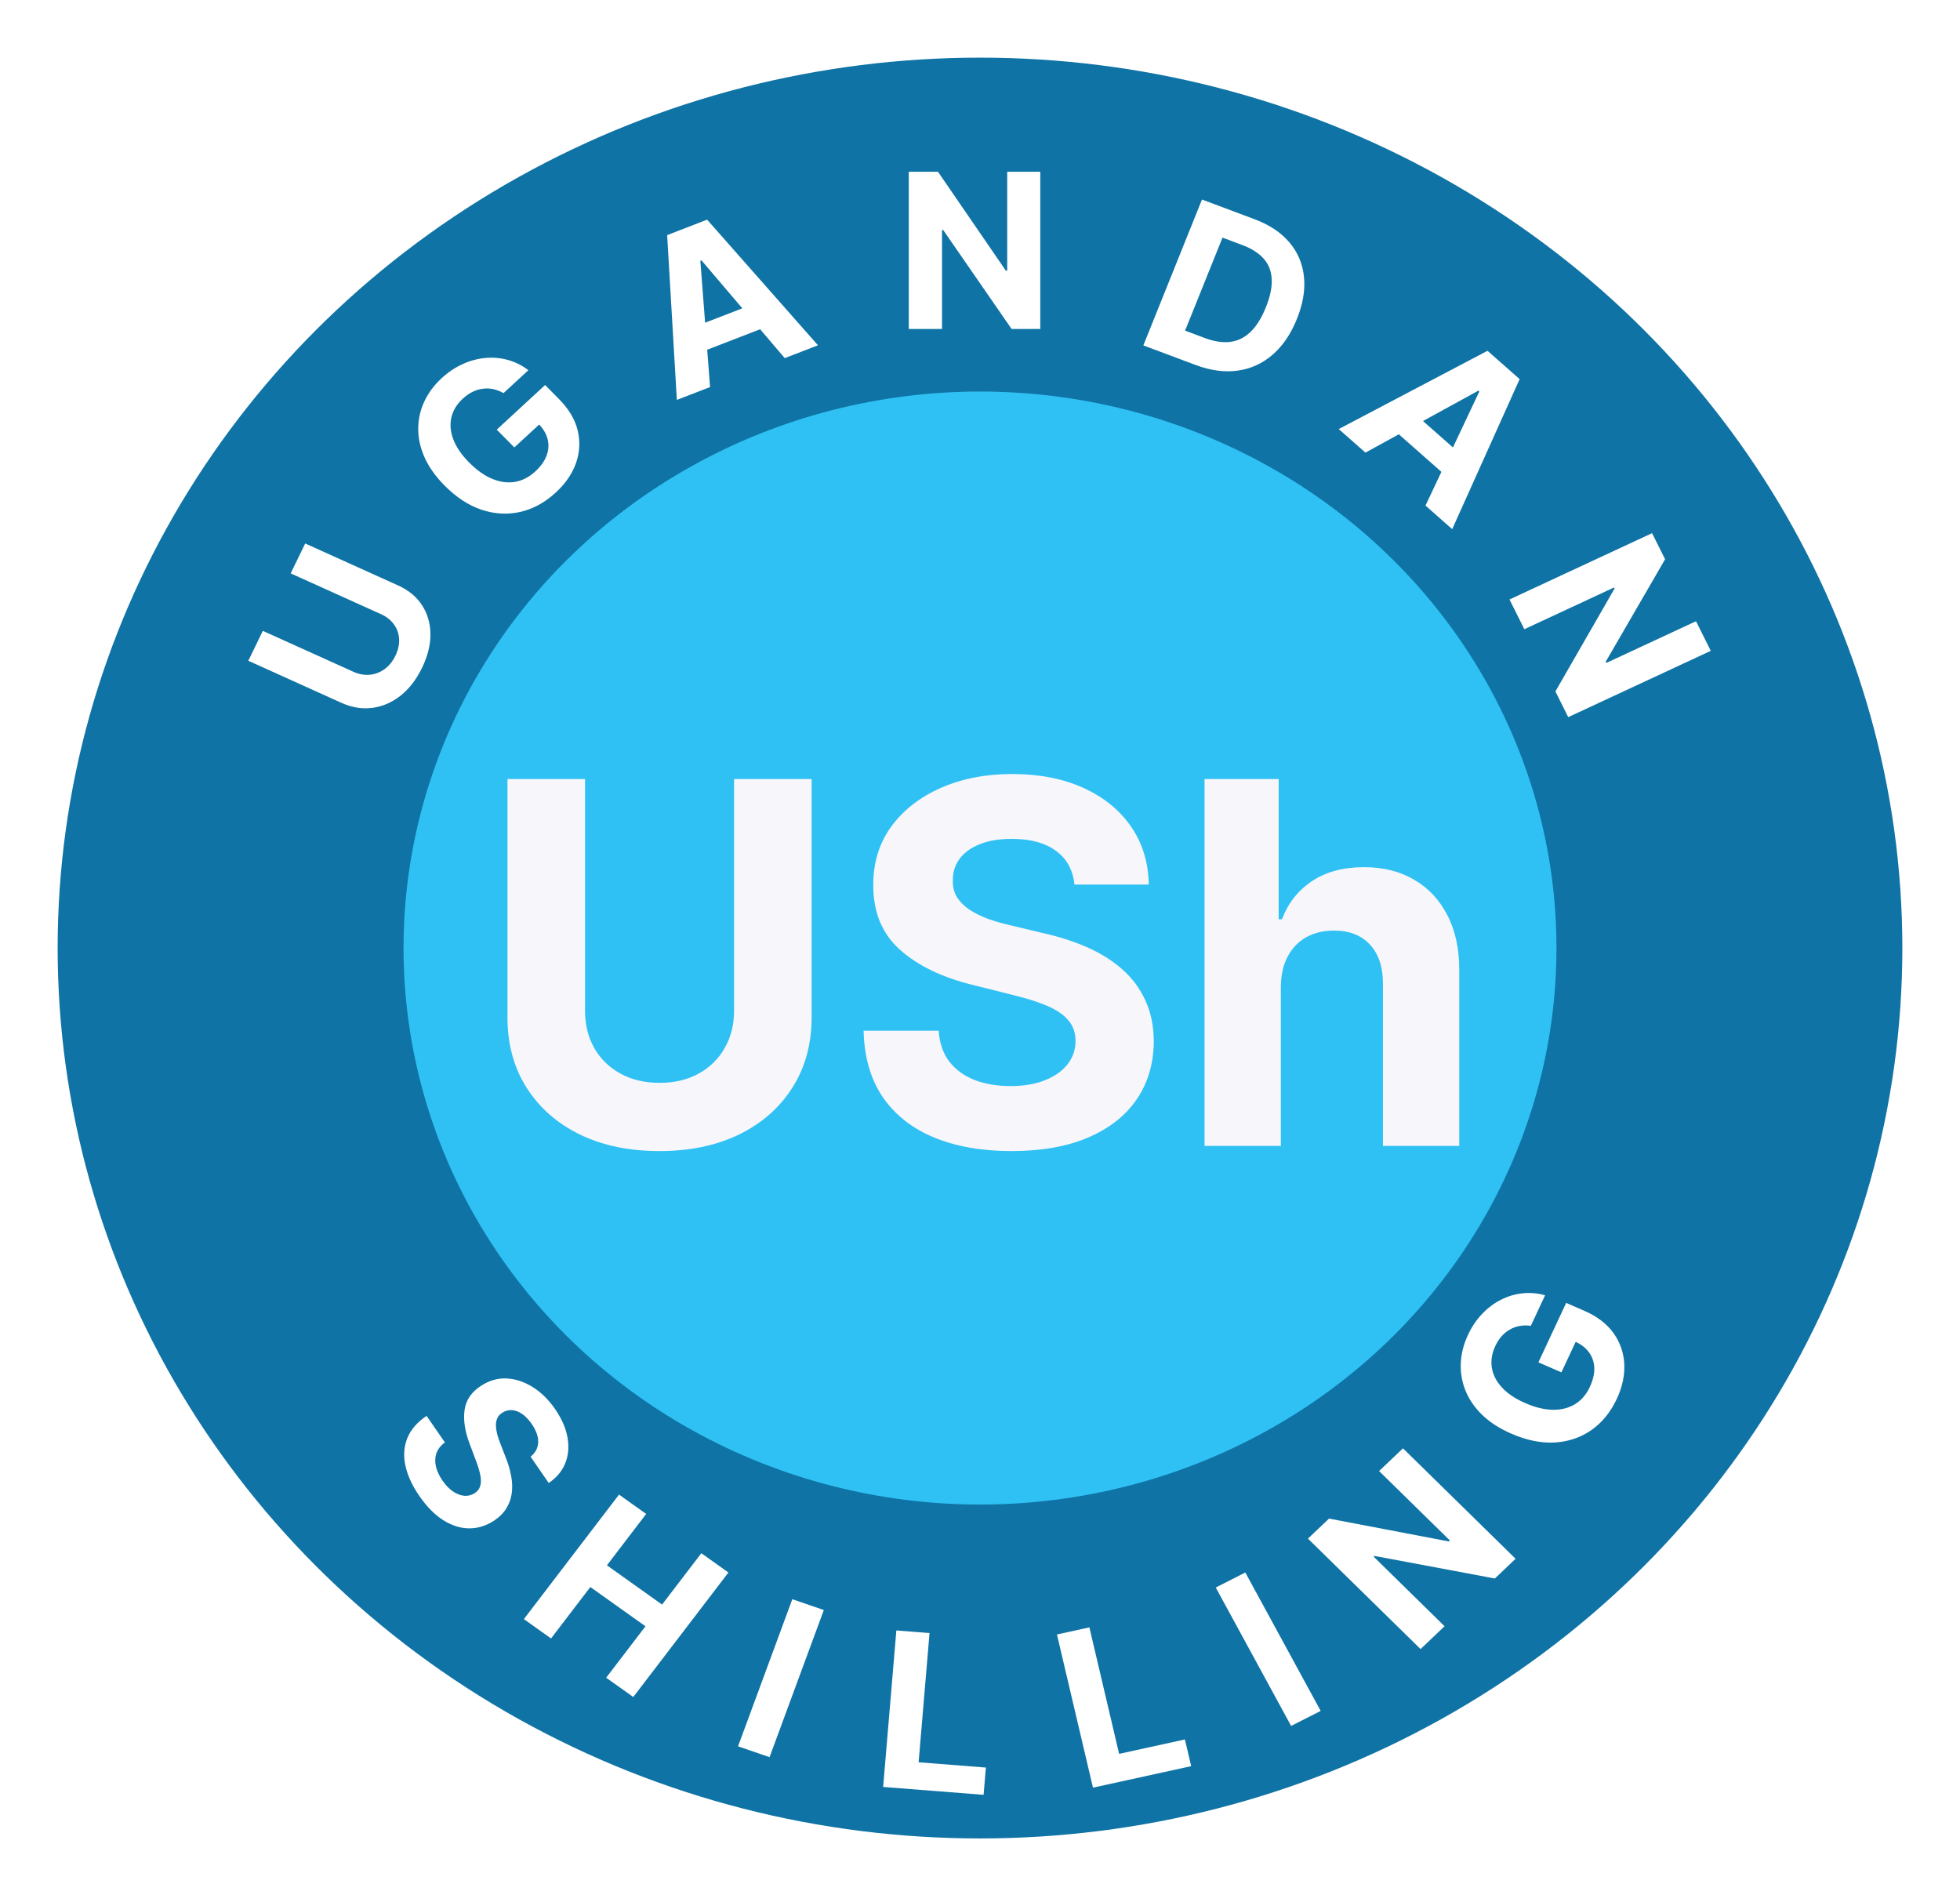 <svg width="136" height="132" viewBox="0 0 136 132" fill="none" xmlns="http://www.w3.org/2000/svg">
<g filter="url(#filter0_d_4149_1148)">
<ellipse cx="68" cy="61.782" rx="64" ry="61.782" fill="#0F73A5"/>
<ellipse cx="68" cy="61.782" rx="40" ry="38.614" fill="#2FC1F4"/>
<path d="M50.935 50.055H56.317V66.586C56.317 68.442 55.873 70.066 54.987 71.458C54.108 72.85 52.878 73.936 51.295 74.714C49.713 75.485 47.869 75.87 45.765 75.87C43.652 75.87 41.804 75.485 40.221 74.714C38.639 73.936 37.408 72.85 36.53 71.458C35.651 70.066 35.212 68.442 35.212 66.586V50.055H40.594V66.126C40.594 67.096 40.805 67.957 41.228 68.711C41.659 69.465 42.264 70.058 43.043 70.489C43.822 70.919 44.729 71.135 45.765 71.135C46.809 71.135 47.716 70.919 48.486 70.489C49.265 70.058 49.866 69.465 50.289 68.711C50.72 67.957 50.935 67.096 50.935 66.126V50.055ZM74.553 57.376C74.454 56.373 74.027 55.594 73.273 55.039C72.519 54.484 71.496 54.207 70.203 54.207C69.325 54.207 68.583 54.331 67.978 54.58C67.373 54.82 66.909 55.155 66.586 55.586C66.271 56.017 66.114 56.506 66.114 57.053C66.097 57.509 66.193 57.906 66.4 58.246C66.615 58.586 66.909 58.88 67.282 59.129C67.655 59.369 68.086 59.58 68.575 59.762C69.064 59.936 69.586 60.086 70.141 60.21L72.428 60.757C73.538 61.005 74.557 61.337 75.485 61.751C76.413 62.165 77.217 62.675 77.897 63.28C78.576 63.885 79.102 64.597 79.475 65.418C79.856 66.238 80.051 67.178 80.059 68.239C80.051 69.797 79.653 71.147 78.866 72.291C78.087 73.426 76.96 74.308 75.485 74.938C74.019 75.56 72.25 75.87 70.178 75.87C68.123 75.87 66.334 75.555 64.809 74.926C63.292 74.296 62.108 73.364 61.254 72.129C60.409 70.886 59.966 69.349 59.924 67.518H65.132C65.19 68.371 65.434 69.084 65.865 69.656C66.305 70.219 66.889 70.646 67.618 70.936C68.355 71.218 69.188 71.359 70.116 71.359C71.028 71.359 71.819 71.226 72.49 70.961C73.169 70.696 73.696 70.327 74.068 69.855C74.441 69.382 74.628 68.84 74.628 68.227C74.628 67.655 74.458 67.174 74.118 66.785C73.787 66.395 73.298 66.064 72.651 65.79C72.013 65.517 71.231 65.268 70.302 65.045L67.531 64.349C65.385 63.827 63.69 63.011 62.447 61.9C61.205 60.79 60.587 59.294 60.595 57.413C60.587 55.872 60.997 54.526 61.826 53.374C62.663 52.222 63.81 51.323 65.269 50.677C66.727 50.031 68.384 49.707 70.24 49.707C72.129 49.707 73.778 50.031 75.187 50.677C76.604 51.323 77.706 52.222 78.493 53.374C79.28 54.526 79.686 55.86 79.711 57.376H74.553ZM88.874 64.473V75.51H83.58V50.055H88.725V59.787H88.949C89.38 58.66 90.076 57.778 91.037 57.14C91.998 56.494 93.204 56.17 94.654 56.17C95.98 56.17 97.136 56.46 98.122 57.04C99.116 57.612 99.886 58.437 100.433 59.514C100.989 60.583 101.262 61.863 101.254 63.354V75.51H95.959V64.299C95.967 63.122 95.669 62.207 95.064 61.552C94.468 60.898 93.631 60.57 92.553 60.57C91.833 60.57 91.195 60.724 90.639 61.03C90.093 61.337 89.662 61.784 89.347 62.373C89.04 62.953 88.883 63.653 88.874 64.473Z" fill="#F7F6FB"/>
<path d="M20.17 35.785L21.177 33.71L27.633 36.627C28.358 36.955 28.909 37.412 29.287 38C29.666 38.584 29.86 39.25 29.868 39.998C29.873 40.744 29.679 41.523 29.286 42.335C28.89 43.15 28.395 43.794 27.798 44.268C27.198 44.741 26.544 45.024 25.836 45.117C25.128 45.21 24.411 45.093 23.686 44.766L17.23 41.848L18.237 39.773L24.513 42.609C24.892 42.78 25.268 42.851 25.641 42.821C26.016 42.788 26.361 42.659 26.675 42.435C26.989 42.21 27.242 41.898 27.436 41.499C27.631 41.096 27.717 40.709 27.693 40.335C27.67 39.959 27.551 39.623 27.335 39.327C27.122 39.027 26.825 38.792 26.447 38.621L20.17 35.785Z" fill="white"/>
<path d="M34.94 23.276C34.703 23.143 34.464 23.051 34.225 23.001C33.984 22.949 33.742 22.94 33.501 22.974C33.261 23.003 33.023 23.075 32.787 23.191C32.555 23.304 32.329 23.462 32.11 23.664C31.7 24.042 31.437 24.473 31.322 24.956C31.208 25.437 31.252 25.945 31.452 26.48C31.649 27.012 32.016 27.549 32.55 28.089C33.085 28.629 33.625 29.01 34.169 29.232C34.713 29.454 35.24 29.521 35.748 29.434C36.253 29.344 36.717 29.104 37.14 28.714C37.524 28.36 37.786 27.992 37.928 27.61C38.069 27.224 38.092 26.843 37.996 26.469C37.902 26.091 37.691 25.738 37.364 25.407L37.757 25.138L35.69 27.046L34.468 25.812L37.824 22.716L38.79 23.693C39.465 24.374 39.896 25.097 40.083 25.861C40.268 26.622 40.23 27.376 39.971 28.123C39.709 28.867 39.241 29.55 38.568 30.171C37.816 30.864 36.997 31.314 36.111 31.518C35.222 31.72 34.325 31.671 33.419 31.372C32.514 31.068 31.656 30.507 30.847 29.69C30.225 29.061 29.764 28.414 29.465 27.749C29.165 27.078 29.017 26.414 29.019 25.755C29.021 25.097 29.16 24.468 29.437 23.87C29.714 23.272 30.117 22.728 30.647 22.239C31.101 21.82 31.587 21.495 32.106 21.262C32.623 21.027 33.147 20.886 33.68 20.839C34.215 20.789 34.738 20.836 35.248 20.978C35.756 21.118 36.228 21.354 36.662 21.687L34.94 23.276Z" fill="white"/>
<path d="M49.27 22.856L46.965 23.748L46.292 12.315L49.064 11.241L56.756 19.958L54.451 20.85L48.674 14.065L48.595 14.095L49.27 22.856ZM47.481 18.952L52.925 16.844L53.616 18.507L48.172 20.615L47.481 18.952Z" fill="white"/>
<path d="M72.184 7.918V18.827L70.192 18.827L65.446 11.961H65.366V18.827H63.059L63.059 7.918L65.084 7.918L69.792 14.778H69.888V7.918L72.184 7.918Z" fill="white"/>
<path d="M82.956 21.323L79.334 19.967L83.403 9.845L87.055 11.213C88.082 11.598 88.885 12.132 89.464 12.815C90.044 13.495 90.382 14.287 90.477 15.191C90.576 16.096 90.415 17.074 89.992 18.125C89.568 19.18 89.003 20.01 88.296 20.617C87.592 21.226 86.785 21.592 85.874 21.717C84.966 21.843 83.993 21.712 82.956 21.323ZM82.231 18.942L83.603 19.456C84.241 19.695 84.823 19.785 85.349 19.724C85.879 19.661 86.35 19.433 86.76 19.041C87.175 18.647 87.534 18.072 87.837 17.318C88.138 16.57 88.272 15.917 88.24 15.359C88.211 14.802 88.024 14.331 87.679 13.943C87.333 13.556 86.841 13.243 86.203 13.004L84.826 12.488L82.231 18.942Z" fill="white"/>
<path d="M94.745 27.406L92.892 25.771L103.215 20.34L105.444 22.306L100.765 32.717L98.912 31.081L102.648 23.162L102.584 23.105L94.745 27.406ZM97.577 24.19L101.955 28.052L100.717 29.36L96.339 25.497L97.577 24.19Z" fill="white"/>
<path d="M118.707 41.159L108.816 45.76L107.926 43.977L112.032 36.835L111.997 36.763L105.771 39.659L104.741 37.596L114.633 32.995L115.537 34.806L111.419 41.912L111.461 41.998L117.682 39.105L118.707 41.159Z" fill="white"/>
<path d="M36.815 97.075C37.151 96.808 37.327 96.477 37.343 96.082C37.359 95.687 37.209 95.261 36.893 94.803C36.679 94.493 36.453 94.259 36.217 94.103C35.983 93.944 35.749 93.858 35.515 93.843C35.283 93.831 35.069 93.888 34.872 94.015C34.704 94.114 34.585 94.24 34.513 94.391C34.443 94.546 34.409 94.718 34.411 94.908C34.416 95.095 34.445 95.296 34.498 95.511C34.555 95.725 34.629 95.944 34.72 96.169L35.081 97.104C35.263 97.555 35.392 97.992 35.469 98.416C35.547 98.84 35.56 99.242 35.508 99.622C35.456 100.002 35.329 100.353 35.125 100.674C34.923 100.999 34.632 101.285 34.253 101.533C33.691 101.89 33.108 102.062 32.505 102.047C31.906 102.034 31.314 101.839 30.728 101.463C30.146 101.088 29.603 100.534 29.098 99.801C28.596 99.074 28.273 98.368 28.127 97.683C27.984 97.001 28.03 96.367 28.266 95.779C28.506 95.193 28.951 94.681 29.599 94.243L30.87 96.086C30.577 96.303 30.381 96.555 30.28 96.839C30.185 97.125 30.174 97.43 30.247 97.755C30.326 98.081 30.478 98.408 30.705 98.736C30.927 99.059 31.168 99.308 31.427 99.484C31.688 99.663 31.949 99.764 32.21 99.787C32.471 99.81 32.711 99.75 32.932 99.609C33.138 99.477 33.269 99.305 33.326 99.095C33.385 98.888 33.385 98.638 33.326 98.347C33.268 98.058 33.167 97.723 33.021 97.343L32.595 96.202C32.259 95.322 32.139 94.534 32.235 93.838C32.331 93.141 32.718 92.577 33.396 92.146C33.948 91.787 34.533 91.62 35.149 91.647C35.767 91.677 36.37 91.876 36.959 92.242C37.547 92.609 38.068 93.12 38.52 93.777C38.981 94.445 39.267 95.103 39.379 95.751C39.492 96.402 39.438 96.999 39.216 97.544C38.993 98.089 38.613 98.54 38.074 98.9L36.815 97.075Z" fill="white"/>
<path d="M36.35 108.345L42.953 99.706L44.837 101.048L42.113 104.613L45.939 107.337L48.664 103.773L50.544 105.112L43.942 113.751L42.061 112.412L44.788 108.843L40.962 106.119L38.235 109.688L36.35 108.345Z" fill="white"/>
<path d="M57.163 107.716L53.397 117.925L51.211 117.173L54.977 106.964L57.163 107.716Z" fill="white"/>
<path d="M61.28 119.991L62.196 109.133L64.498 109.314L63.741 118.279L68.409 118.646L68.249 120.538L61.28 119.991Z" fill="white"/>
<path d="M75.838 120.04L73.34 109.412L75.591 108.919L77.653 117.695L82.218 116.695L82.654 118.548L75.838 120.04Z" fill="white"/>
<path d="M86.41 105.112L91.64 114.715L89.588 115.757L84.358 106.153L86.41 105.112Z" fill="white"/>
<path d="M97.35 96.496L105.164 104.159L103.724 105.527L95.376 103.962L95.319 104.017L100.236 108.84L98.57 110.424L90.756 102.761L92.219 101.371L100.536 102.957L100.605 102.891L95.691 98.072L97.35 96.496Z" fill="white"/>
<path d="M106.221 87.994C105.951 87.958 105.696 87.961 105.456 88.003C105.213 88.044 104.987 88.125 104.777 88.246C104.565 88.362 104.373 88.518 104.199 88.712C104.027 88.904 103.878 89.134 103.753 89.404C103.517 89.907 103.438 90.406 103.514 90.898C103.592 91.388 103.824 91.844 104.212 92.268C104.596 92.69 105.137 93.053 105.836 93.357C106.535 93.662 107.178 93.816 107.765 93.821C108.352 93.826 108.864 93.693 109.3 93.424C109.733 93.153 110.071 92.758 110.314 92.238C110.534 91.766 110.637 91.327 110.624 90.919C110.608 90.507 110.485 90.144 110.254 89.832C110.024 89.516 109.696 89.264 109.268 89.078L109.53 88.682L108.342 91.223L106.746 90.528L108.673 86.404L109.936 86.954C110.818 87.338 111.49 87.851 111.952 88.492C112.411 89.132 112.663 89.848 112.705 90.639C112.745 91.428 112.572 92.237 112.185 93.064C111.753 93.988 111.167 94.71 110.425 95.228C109.68 95.746 108.833 96.033 107.883 96.09C106.931 96.143 105.926 95.939 104.868 95.478C104.056 95.124 103.385 94.693 102.856 94.185C102.326 93.672 101.937 93.109 101.689 92.495C101.441 91.882 101.332 91.246 101.361 90.586C101.39 89.927 101.557 89.272 101.861 88.621C102.122 88.063 102.448 87.579 102.84 87.17C103.228 86.76 103.659 86.435 104.133 86.193C104.609 85.949 105.109 85.798 105.635 85.741C106.157 85.683 106.682 85.728 107.21 85.877L106.221 87.994Z" fill="white"/>
</g>
<defs>
<filter id="filter0_d_4149_1148" x="0" y="0" width="136" height="131.564" filterUnits="userSpaceOnUse" color-interpolation-filters="sRGB">
<feFlood flood-opacity="0" result="BackgroundImageFix"/>
<feColorMatrix in="SourceAlpha" type="matrix" values="0 0 0 0 0 0 0 0 0 0 0 0 0 0 0 0 0 0 127 0" result="hardAlpha"/>
<feOffset dy="4"/>
<feGaussianBlur stdDeviation="2"/>
<feComposite in2="hardAlpha" operator="out"/>
<feColorMatrix type="matrix" values="0 0 0 0 0 0 0 0 0 0 0 0 0 0 0 0 0 0 0.25 0"/>
<feBlend mode="normal" in2="BackgroundImageFix" result="effect1_dropShadow_4149_1148"/>
<feBlend mode="normal" in="SourceGraphic" in2="effect1_dropShadow_4149_1148" result="shape"/>
</filter>
</defs>
</svg>
